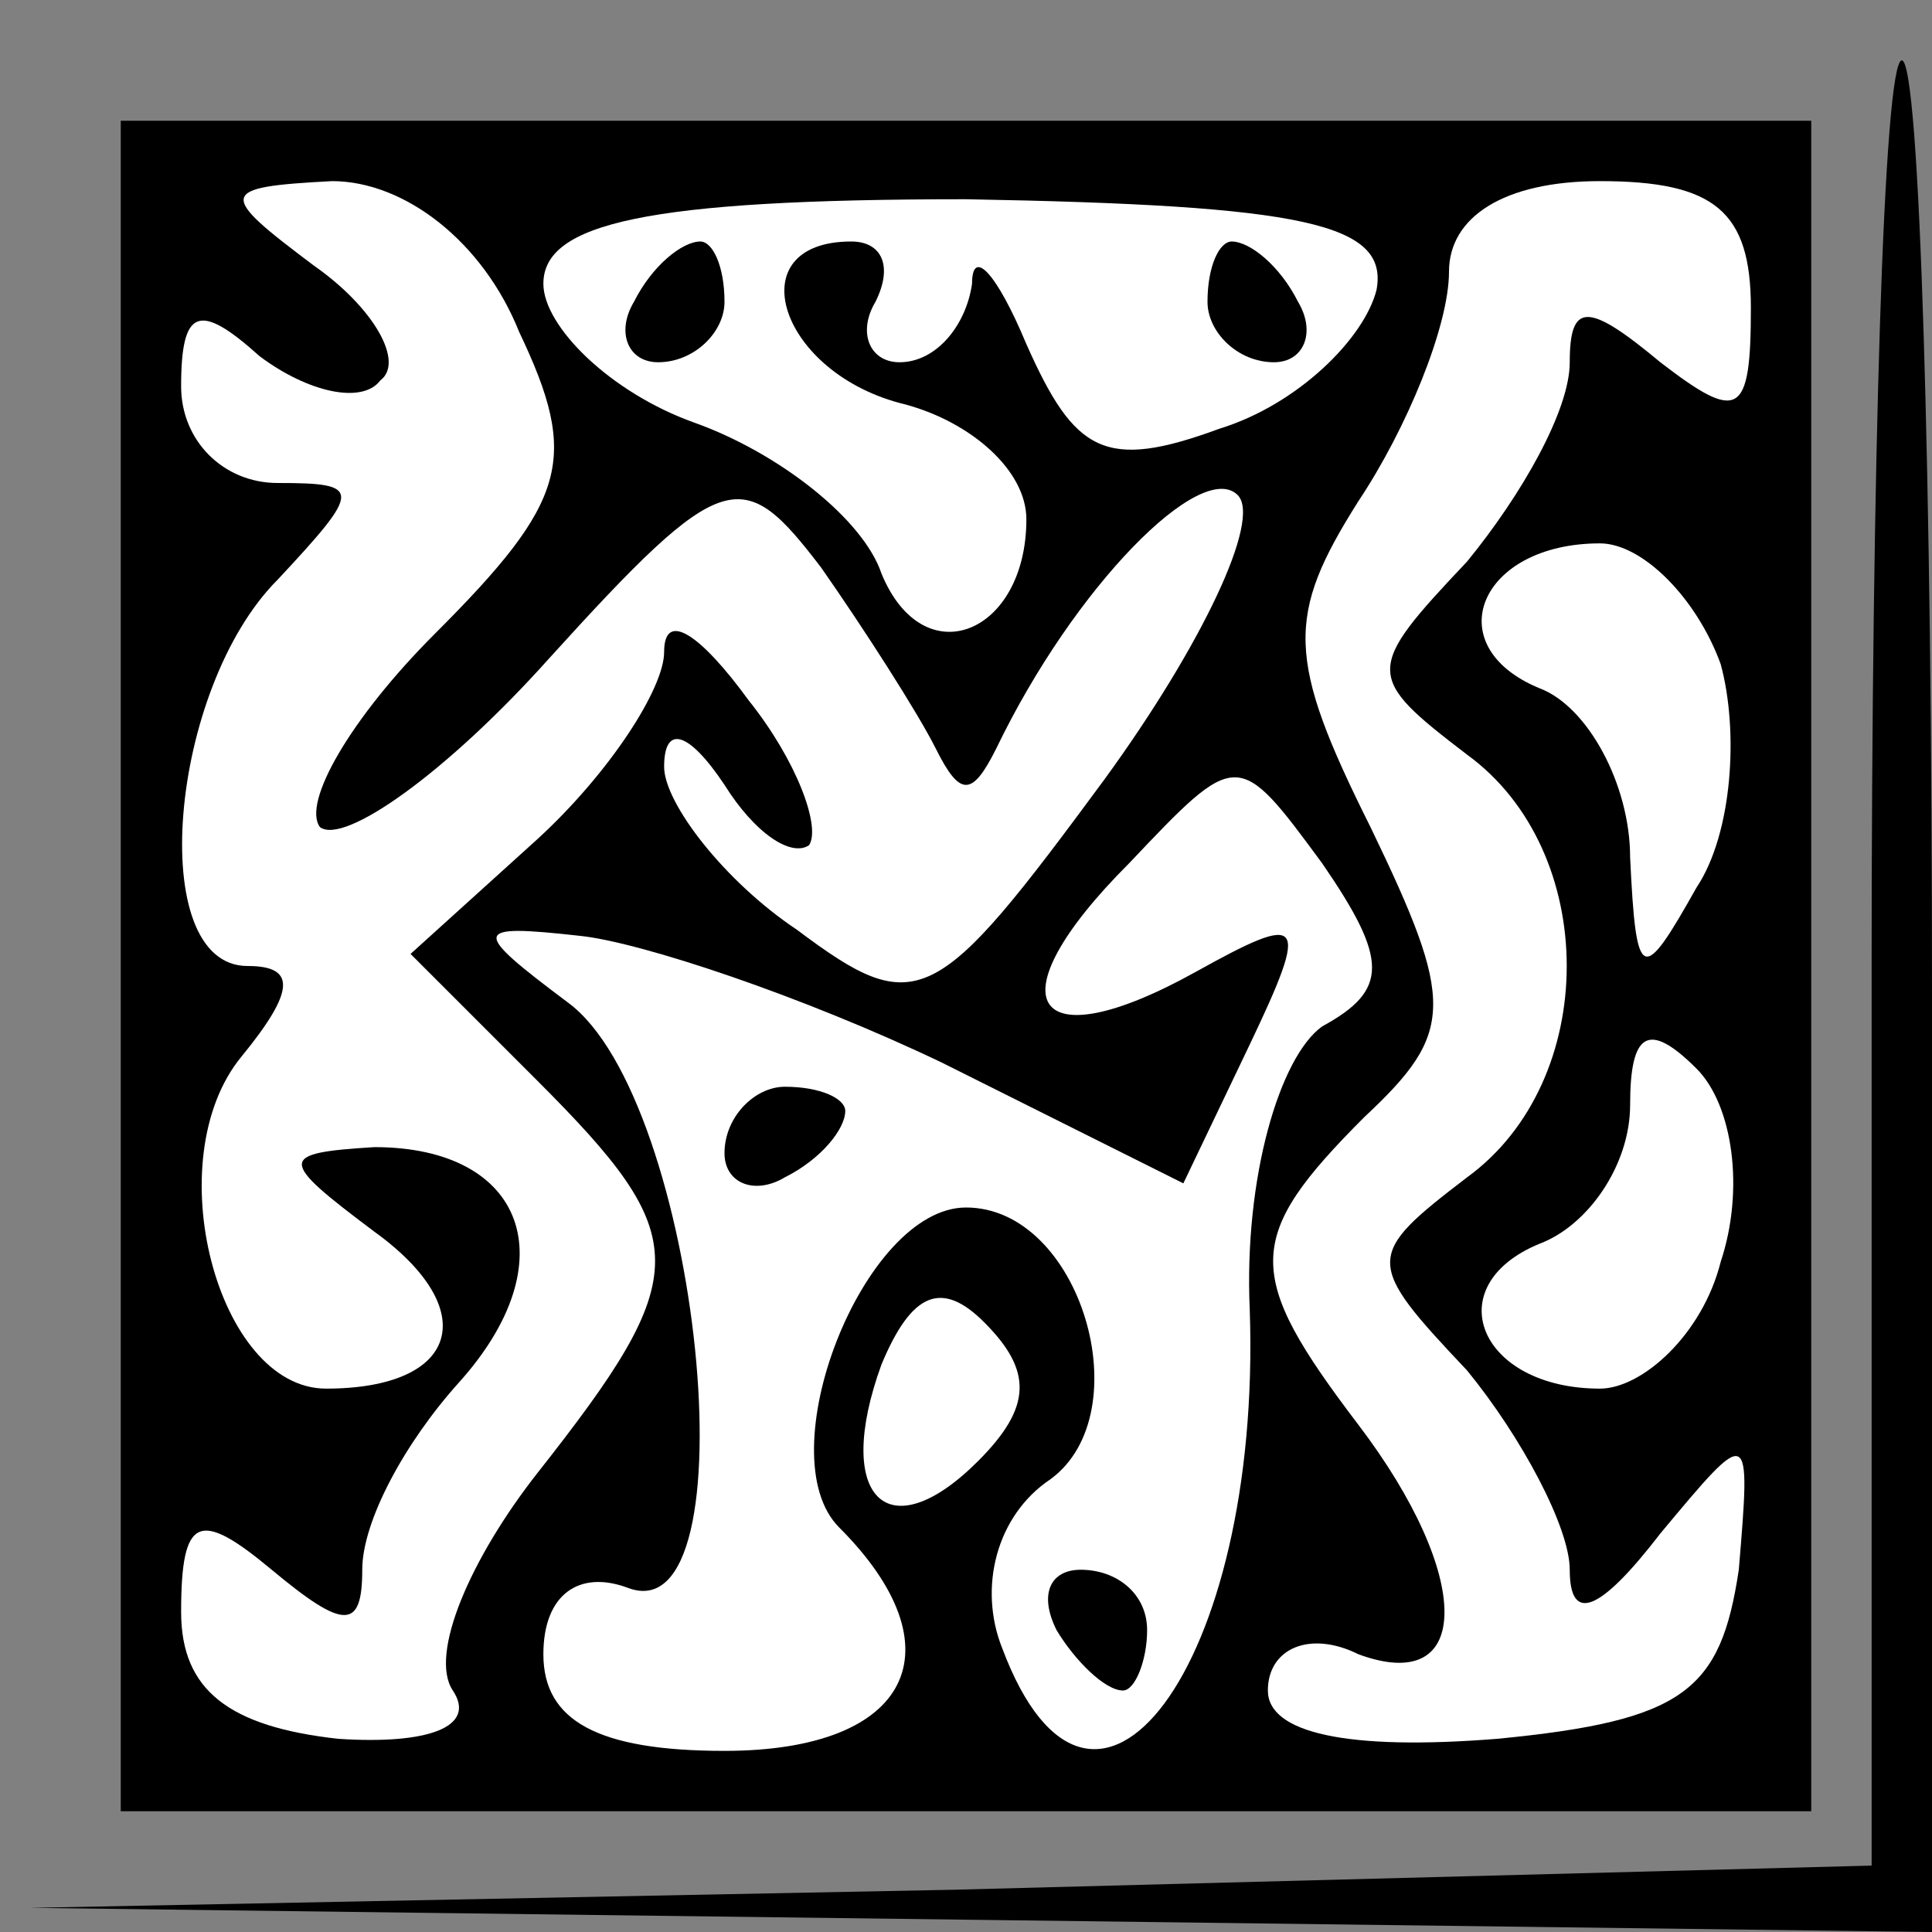 <?xml version="1.0" standalone="no"?>
<!DOCTYPE svg PUBLIC "-//W3C//DTD SVG 20010904//EN"
 "http://www.w3.org/TR/2001/REC-SVG-20010904/DTD/svg10.dtd">
<svg version="1.0" xmlns="http://www.w3.org/2000/svg"
 width="32pt" height="32pt" viewBox="0 0 32 32"
 preserveAspectRatio="xMidYMid meet">
<rect x="0" y="0" width="32" height="32" fill="#808080" stroke="none"/>
<g transform="translate(0,32) scale(0.1,-0.1)"
fill="#000000" stroke="none">
<path fill="#000000" stroke="none" d="M310 160 l0 -149 -152 -4 -153 -3 158
-2 157 -2 0 155 c0 85 -2 155 -5 155 -3 0 -5 -67 -5 -150z"/>
<path fill="#000000" stroke="none" d="M20 160 l0 -140 140 0 140 0 0 140 0
140 -140 0 -140 0 0 -140z"/>
<path fill="#ffffff" stroke="none" d="M86 265 c10 -21 8 -28 -14 -50 -14 -14
-22 -28 -19 -32 4 -3 21 9 38 28 29 32 32 32 45 15 7 -10 16 -24 19 -30 4 -8
6 -8 10 0 13 27 34 48 40 42 4 -4 -6 -25 -22 -47 -28 -38 -31 -40 -51 -25 -12
8 -22 21 -22 27 0 7 4 6 10 -3 5 -8 11 -12 14 -10 2 3 -2 14 -10 24 -8 11 -14
15 -14 8 0 -6 -9 -20 -21 -31 l-21 -19 21 -21 c26 -26 26 -32 0 -65 -11 -14
-18 -30 -14 -36 4 -6 -4 -9 -19 -8 -18 2 -26 8 -26 21 0 16 3 17 15 7 12 -10
15 -10 15 0 0 8 7 21 16 31 18 20 11 39 -14 39 -16 -1 -16 -2 0 -14 18 -13 14
-26 -8 -26 -18 0 -28 38 -14 55 9 11 9 15 1 15 -17 0 -13 46 5 64 14 15 14 16
0 16 -9 0 -16 7 -16 16 0 13 3 14 13 5 8 -6 17 -8 20 -4 4 3 -1 12 -11 19 -16
12 -16 13 3 14 12 0 25 -10 31 -25z"/>
<path fill="#ffffff" stroke="none" d="M228 272 c-2 -8 -13 -19 -26 -23 -19
-7 -24 -4 -32 14 -5 12 -9 16 -9 10 -1 -7 -6 -13 -12 -13 -5 0 -7 5 -4 10 3 6
1 10 -4 10 -19 0 -12 -22 9 -27 11 -3 20 -11 20 -19 0 -19 -17 -26 -24 -9 -3
9 -17 20 -31 25 -14 5 -25 16 -25 23 0 10 17 14 70 14 56 -1 70 -4 68 -15z"/>
<path fill="#ffffff" stroke="none" d="M290 269 c0 -18 -2 -19 -15 -9 -12 10
-15 10 -15 0 0 -8 -8 -22 -17 -33 -17 -18 -17 -19 0 -32 22 -16 22 -54 0 -70
-17 -13 -17 -14 0 -32 9 -11 17 -26 17 -33 0 -9 5 -7 15 6 15 18 15 18 13 -6
-3 -20 -9 -25 -40 -28 -25 -2 -38 1 -38 8 0 7 7 10 15 6 19 -7 19 13 0 38 -19
25 -19 31 1 51 15 14 15 19 1 48 -14 28 -14 35 -2 54 8 12 15 29 15 38 0 9 9
15 25 15 19 0 25 -5 25 -21z"/>
<path fill="#ffffff" stroke="none" d="M285 210 c3 -11 2 -28 -4 -37 -9 -16
-10 -16 -11 5 0 12 -7 25 -15 28 -17 7 -10 24 10 24 7 0 16 -9 20 -20z"/>
<path fill="#ffffff" stroke="none" d="M219 150 c-7 -5 -13 -25 -12 -47 2 -59
-26 -96 -41 -56 -4 10 -1 22 8 28 15 11 5 45 -14 45 -17 0 -33 -41 -21 -53 20
-20 12 -37 -19 -37 -21 0 -30 5 -30 16 0 10 6 14 14 11 21 -8 12 81 -10 97
-16 12 -16 13 2 11 10 -1 37 -10 60 -21 l40 -20 11 23 c10 21 9 22 -9 12 -27
-15 -34 -5 -11 18 18 19 18 19 32 0 11 -16 11 -21 0 -27z"/>
<path fill="#ffffff" stroke="none" d="M285 111 c-3 -12 -13 -21 -20 -21 -20
0 -27 17 -10 24 8 3 15 13 15 23 0 12 3 14 11 6 6 -6 8 -20 4 -32z"/>
<path fill="#ffffff" stroke="none" d="M162 78 c-15 -15 -24 -6 -16 16 5 12
10 14 17 7 8 -8 8 -14 -1 -23z"/>
<path fill="#000000" stroke="none" d="M105 270 c-3 -5 -1 -10 4 -10 6 0 11 5
11 10 0 6 -2 10 -4 10 -3 0 -8 -4 -11 -10z"/>
<path fill="#000000" stroke="none" d="M200 270 c0 -5 5 -10 11 -10 5 0 7 5 4
10 -3 6 -8 10 -11 10 -2 0 -4 -4 -4 -10z"/>
<path fill="#000000" stroke="none" d="M120 129 c0 -5 5 -7 10 -4 6 3 10 8 10
11 0 2 -4 4 -10 4 -5 0 -10 -5 -10 -11z"/>
<path fill="#000000" stroke="none" d="M175 50 c3 -5 8 -10 11 -10 2 0 4 5 4
10 0 6 -5 10 -11 10 -5 0 -7 -4 -4 -10z"/>
</g>
</svg>
